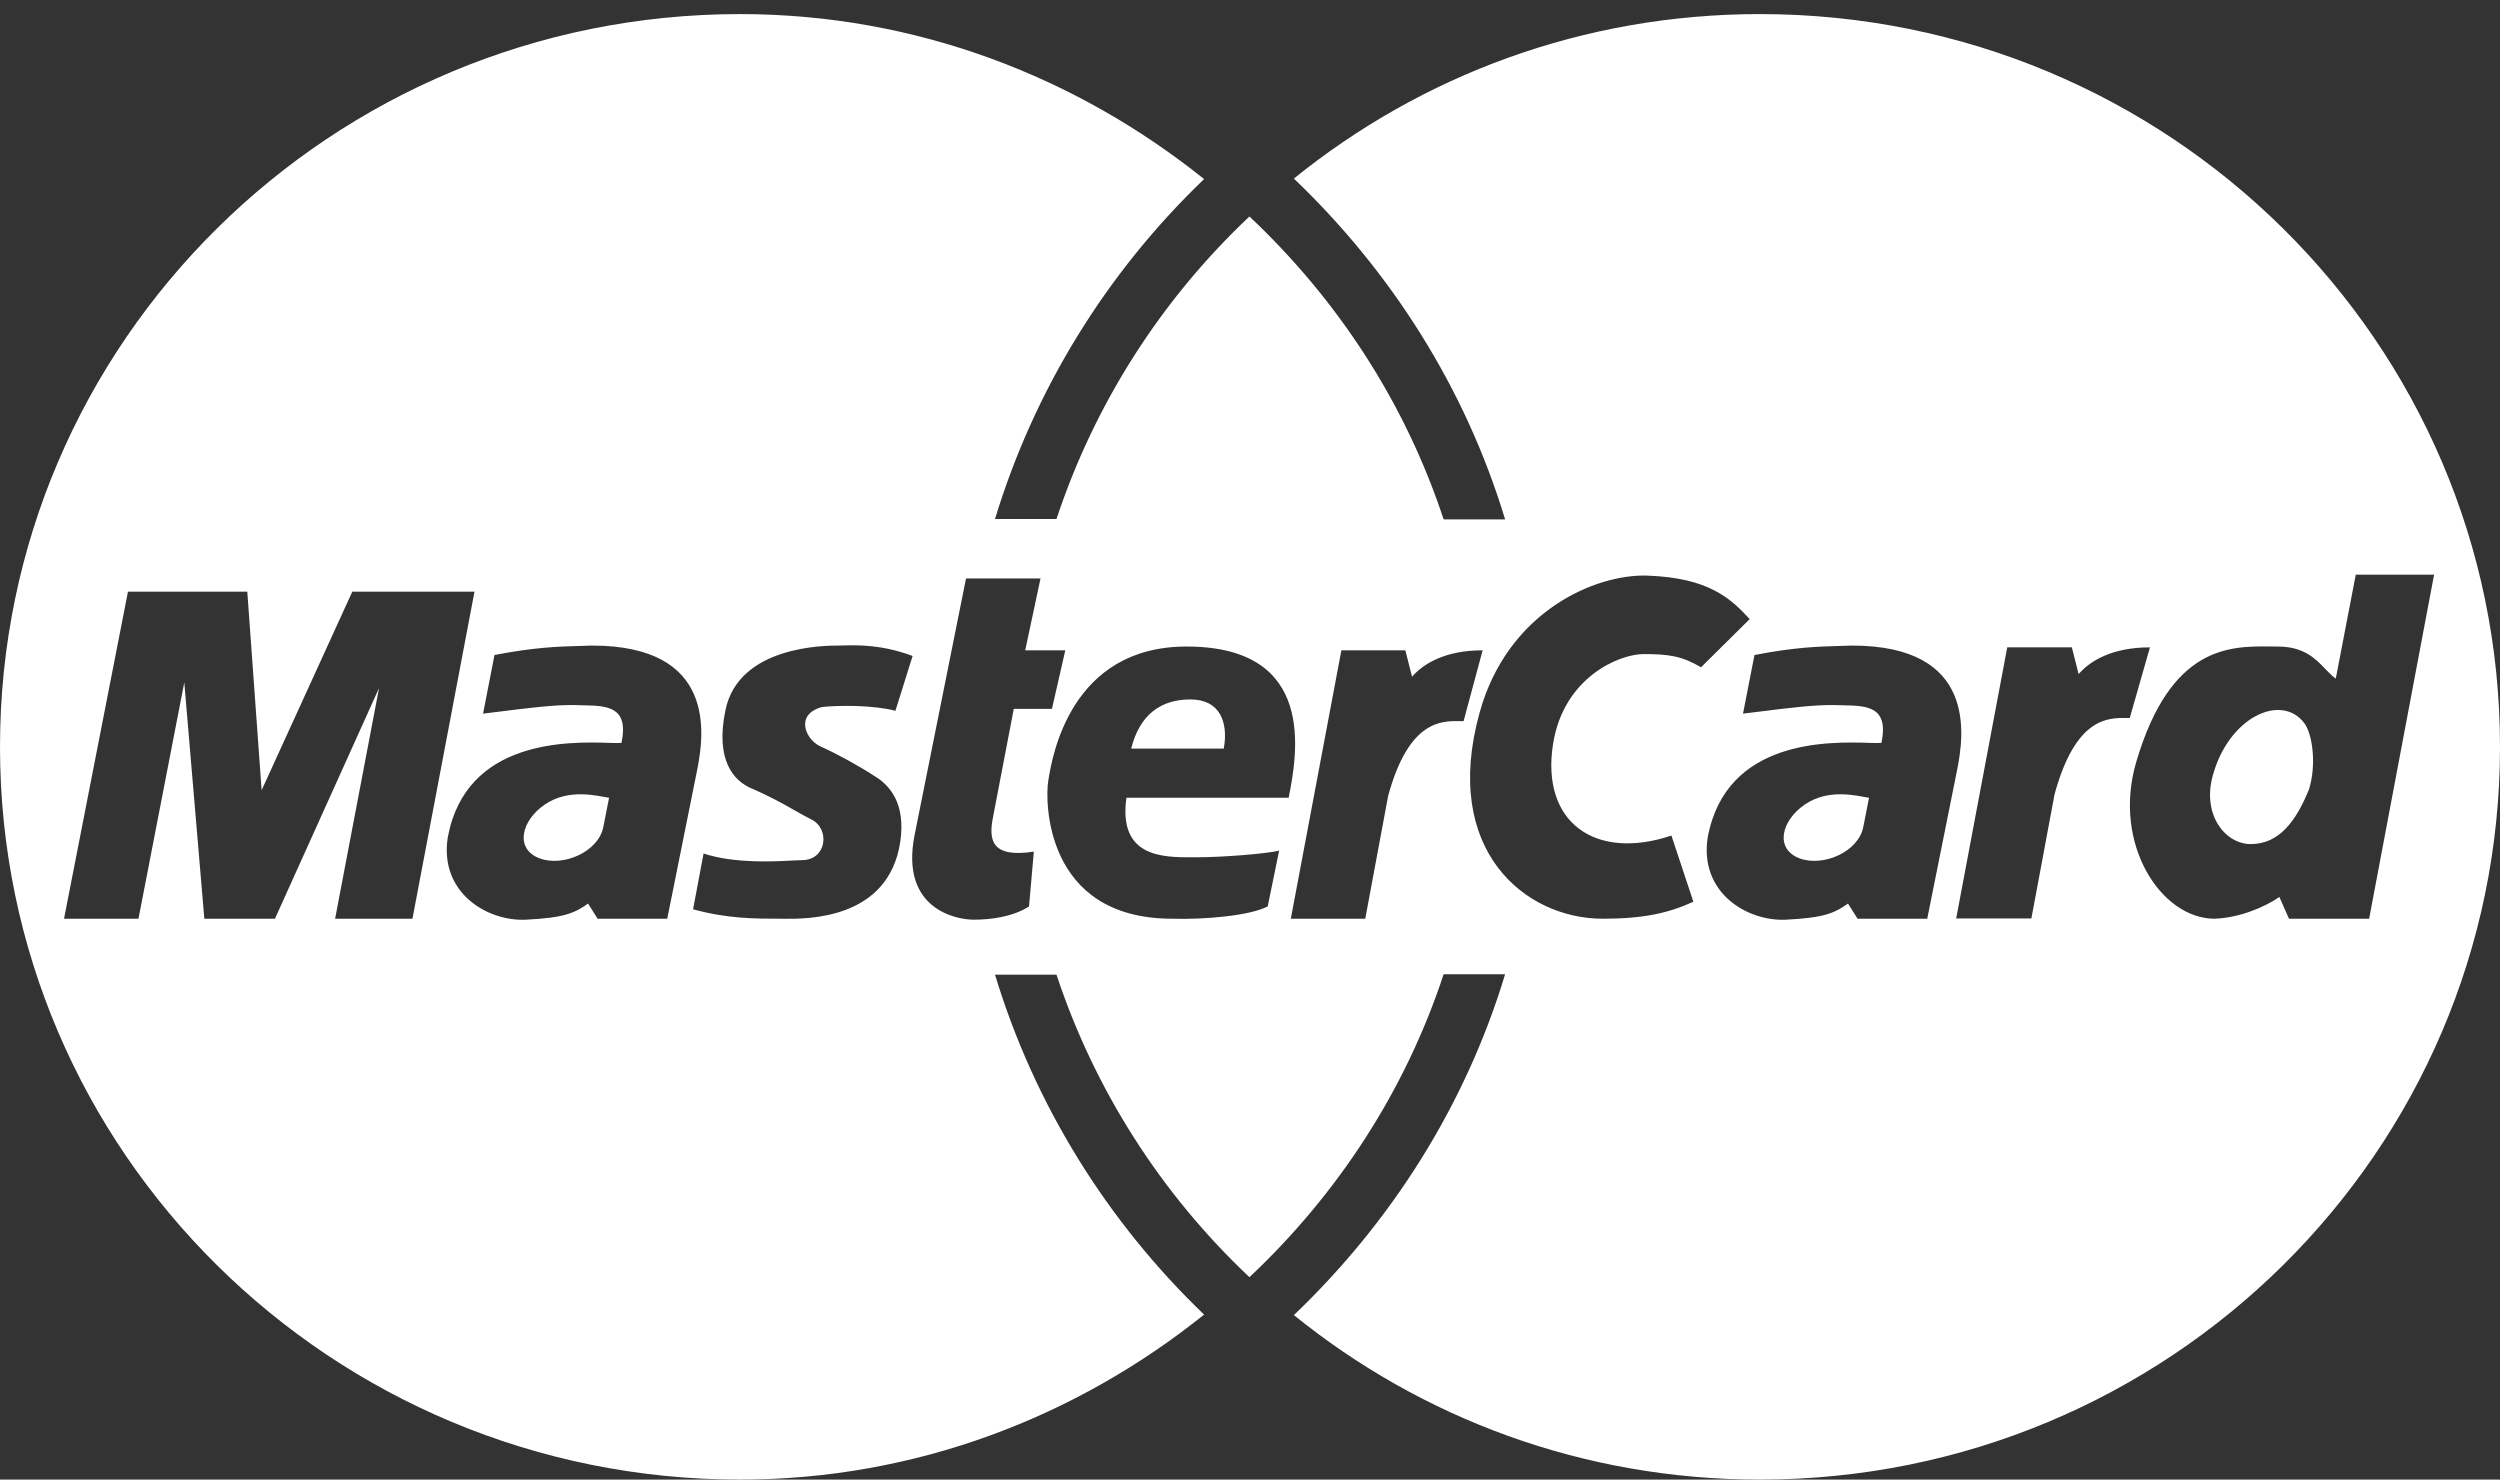 <svg width="49" height="29" viewBox="0 0 49 29" fill="none" xmlns="http://www.w3.org/2000/svg">
<rect x="0" y="0" width="49" height="29" fill="#333333" stroke="none"/>
<path fill-rule="evenodd" clip-rule="evenodd" d="M22.171 14.673H23.986C24.079 14.154 23.911 13.709 23.331 13.709C22.751 13.709 22.339 14.006 22.171 14.673ZM11.938 15.636C11.694 15.598 11.152 15.45 10.684 15.765C10.216 16.08 10.085 16.636 10.572 16.822C11.04 17 11.731 16.692 11.825 16.21L11.938 15.636ZM45.257 15.469C45.407 14.987 45.325 14.386 45.164 14.173C44.715 13.58 43.683 14.048 43.368 15.21C43.162 15.969 43.611 16.544 44.116 16.544C44.659 16.543 44.995 16.117 45.257 15.469ZM36.633 15.636C36.39 15.598 35.847 15.45 35.38 15.765C34.912 16.08 34.781 16.636 35.267 16.822C35.736 17 36.427 16.692 36.52 16.21L36.633 15.636Z" fill="white"/>
<path fill-rule="evenodd" clip-rule="evenodd" d="M49 14.638C49 6.706 42.506 0.276 34.496 0.276C31.021 0.276 27.858 1.481 25.36 3.5C27.265 5.321 28.72 7.602 29.5 10.18H28.295C27.54 7.888 26.213 5.866 24.489 4.243C22.753 5.88 21.454 7.917 20.707 10.173H19.502C20.272 7.642 21.682 5.349 23.6 3.51C21.108 1.511 17.96 0.276 14.504 0.276C6.494 0.276 0 6.706 0 14.638C0 22.57 6.494 29 14.504 29C17.96 29 21.108 27.765 23.6 25.766C21.709 23.95 20.279 21.666 19.502 19.103H20.707C21.454 21.359 22.753 23.396 24.489 25.033C26.214 23.41 27.54 21.388 28.295 19.096H29.5C28.72 21.674 27.265 23.955 25.36 25.776C27.858 27.795 31.021 29 34.496 29C42.506 29 49 22.57 49 14.638ZM38.341 18.002L39.342 12.688H40.608L40.741 13.212C40.968 12.95 41.402 12.688 42.139 12.688L41.743 14.073C41.725 14.073 41.706 14.072 41.686 14.072C41.315 14.068 40.681 14.06 40.269 15.57L39.815 18.002H38.341ZM18.934 11.338H20.394L20.094 12.746H20.88L20.618 13.894H19.87L19.458 16.043C19.383 16.451 19.421 16.822 20.263 16.692L20.169 17.766C19.851 17.97 19.421 18.026 19.084 18.026C18.747 18.026 17.643 17.822 17.924 16.377L18.934 11.338ZM25.258 15.636C25.426 14.783 25.82 12.672 23.256 12.672C20.971 12.672 20.62 14.848 20.549 15.285C20.547 15.298 20.545 15.31 20.544 15.32C20.488 15.654 20.45 18.007 22.976 18.007C23.593 18.026 24.491 17.951 24.847 17.766L25.071 16.673C24.847 16.728 24.005 16.803 23.424 16.803C23.408 16.803 23.392 16.803 23.375 16.803H23.374C22.792 16.804 21.914 16.805 22.078 15.636H25.258ZM17.55 13.932L17.887 12.857C17.282 12.63 16.792 12.644 16.54 12.651H16.54C16.504 12.652 16.472 12.653 16.446 12.653L16.438 12.653L16.436 12.653C16.19 12.653 14.485 12.651 14.22 13.913C14.014 14.895 14.377 15.301 14.725 15.451C15.092 15.608 15.355 15.758 15.577 15.884L15.577 15.884C15.695 15.95 15.8 16.011 15.904 16.062C16.274 16.245 16.206 16.859 15.717 16.859C15.678 16.859 15.617 16.862 15.539 16.866C15.164 16.886 14.394 16.928 13.79 16.729L13.584 17.822C14.258 18.007 14.8 18.007 15.306 18.007C15.322 18.007 15.341 18.007 15.362 18.008C15.815 18.012 17.412 18.028 17.644 16.506C17.762 15.729 17.419 15.376 17.139 15.21C16.858 15.025 16.39 14.765 16.091 14.635C15.792 14.506 15.567 14.006 16.11 13.858C16.446 13.82 17.138 13.82 17.55 13.932ZM8.084 18.007L9.3 11.597H6.905L5.128 15.488L4.847 11.597H2.508L1.255 18.007H2.714L3.612 13.376L4.005 18.007H5.389L7.429 13.487L6.568 18.007H8.084ZM9.692 12.838L9.468 13.987C9.555 13.978 9.677 13.963 9.82 13.944L9.82 13.944C10.263 13.888 10.901 13.806 11.283 13.82C11.331 13.822 11.38 13.823 11.428 13.824L11.428 13.824C11.889 13.833 12.333 13.841 12.181 14.561C12.133 14.566 12.047 14.563 11.935 14.56C11.17 14.537 9.134 14.476 8.776 16.414C8.608 17.507 9.561 18.063 10.31 18.026C11.058 17.989 11.264 17.896 11.526 17.71L11.713 18.007H13.078L13.659 15.117C13.808 14.395 14.051 12.653 11.601 12.653C11.525 12.656 11.447 12.658 11.366 12.661C10.968 12.671 10.486 12.684 9.692 12.838ZM33.34 13.079C32.965 12.857 32.704 12.82 32.217 12.82C31.731 12.82 30.646 13.28 30.44 14.58C30.197 16.117 31.263 16.877 32.76 16.377L33.19 17.674C32.704 17.896 32.217 18.007 31.413 18.007C29.897 18.007 28.251 16.673 29 13.968C29.551 11.975 31.282 11.245 32.292 11.282C33.489 11.326 33.92 11.727 34.294 12.134L33.34 13.079ZM45.781 13.301C45.708 13.248 45.643 13.181 45.574 13.109C45.378 12.905 45.153 12.672 44.64 12.672C44.597 12.672 44.553 12.671 44.507 12.671C43.703 12.663 42.544 12.652 41.871 14.932C41.396 16.541 42.357 18.007 43.405 18.007C43.891 17.989 44.378 17.785 44.676 17.581L44.864 18.007H46.435L47.708 11.264H46.173L45.781 13.301ZM34.388 12.838L34.163 13.987C34.25 13.978 34.373 13.962 34.516 13.944L34.516 13.944C34.958 13.888 35.596 13.806 35.978 13.82C36.026 13.822 36.075 13.823 36.124 13.824C36.584 13.833 37.028 13.841 36.876 14.561C36.828 14.566 36.743 14.563 36.63 14.56C35.865 14.537 33.83 14.476 33.471 16.414C33.303 17.507 34.256 18.063 35.005 18.026C35.754 17.989 35.959 17.896 36.221 17.71L36.408 18.007H37.774L38.354 15.117C38.504 14.395 38.747 12.653 36.296 12.653C36.22 12.656 36.142 12.658 36.061 12.661C35.663 12.671 35.181 12.684 34.388 12.838ZM26.291 12.746L25.3 18.007V18.007H26.759L27.208 15.598C27.613 14.117 28.25 14.128 28.62 14.134C28.643 14.135 28.665 14.135 28.686 14.135L29.06 12.746C28.331 12.746 27.901 13.005 27.676 13.264L27.545 12.746H26.291Z" fill="white"/>
</svg>
